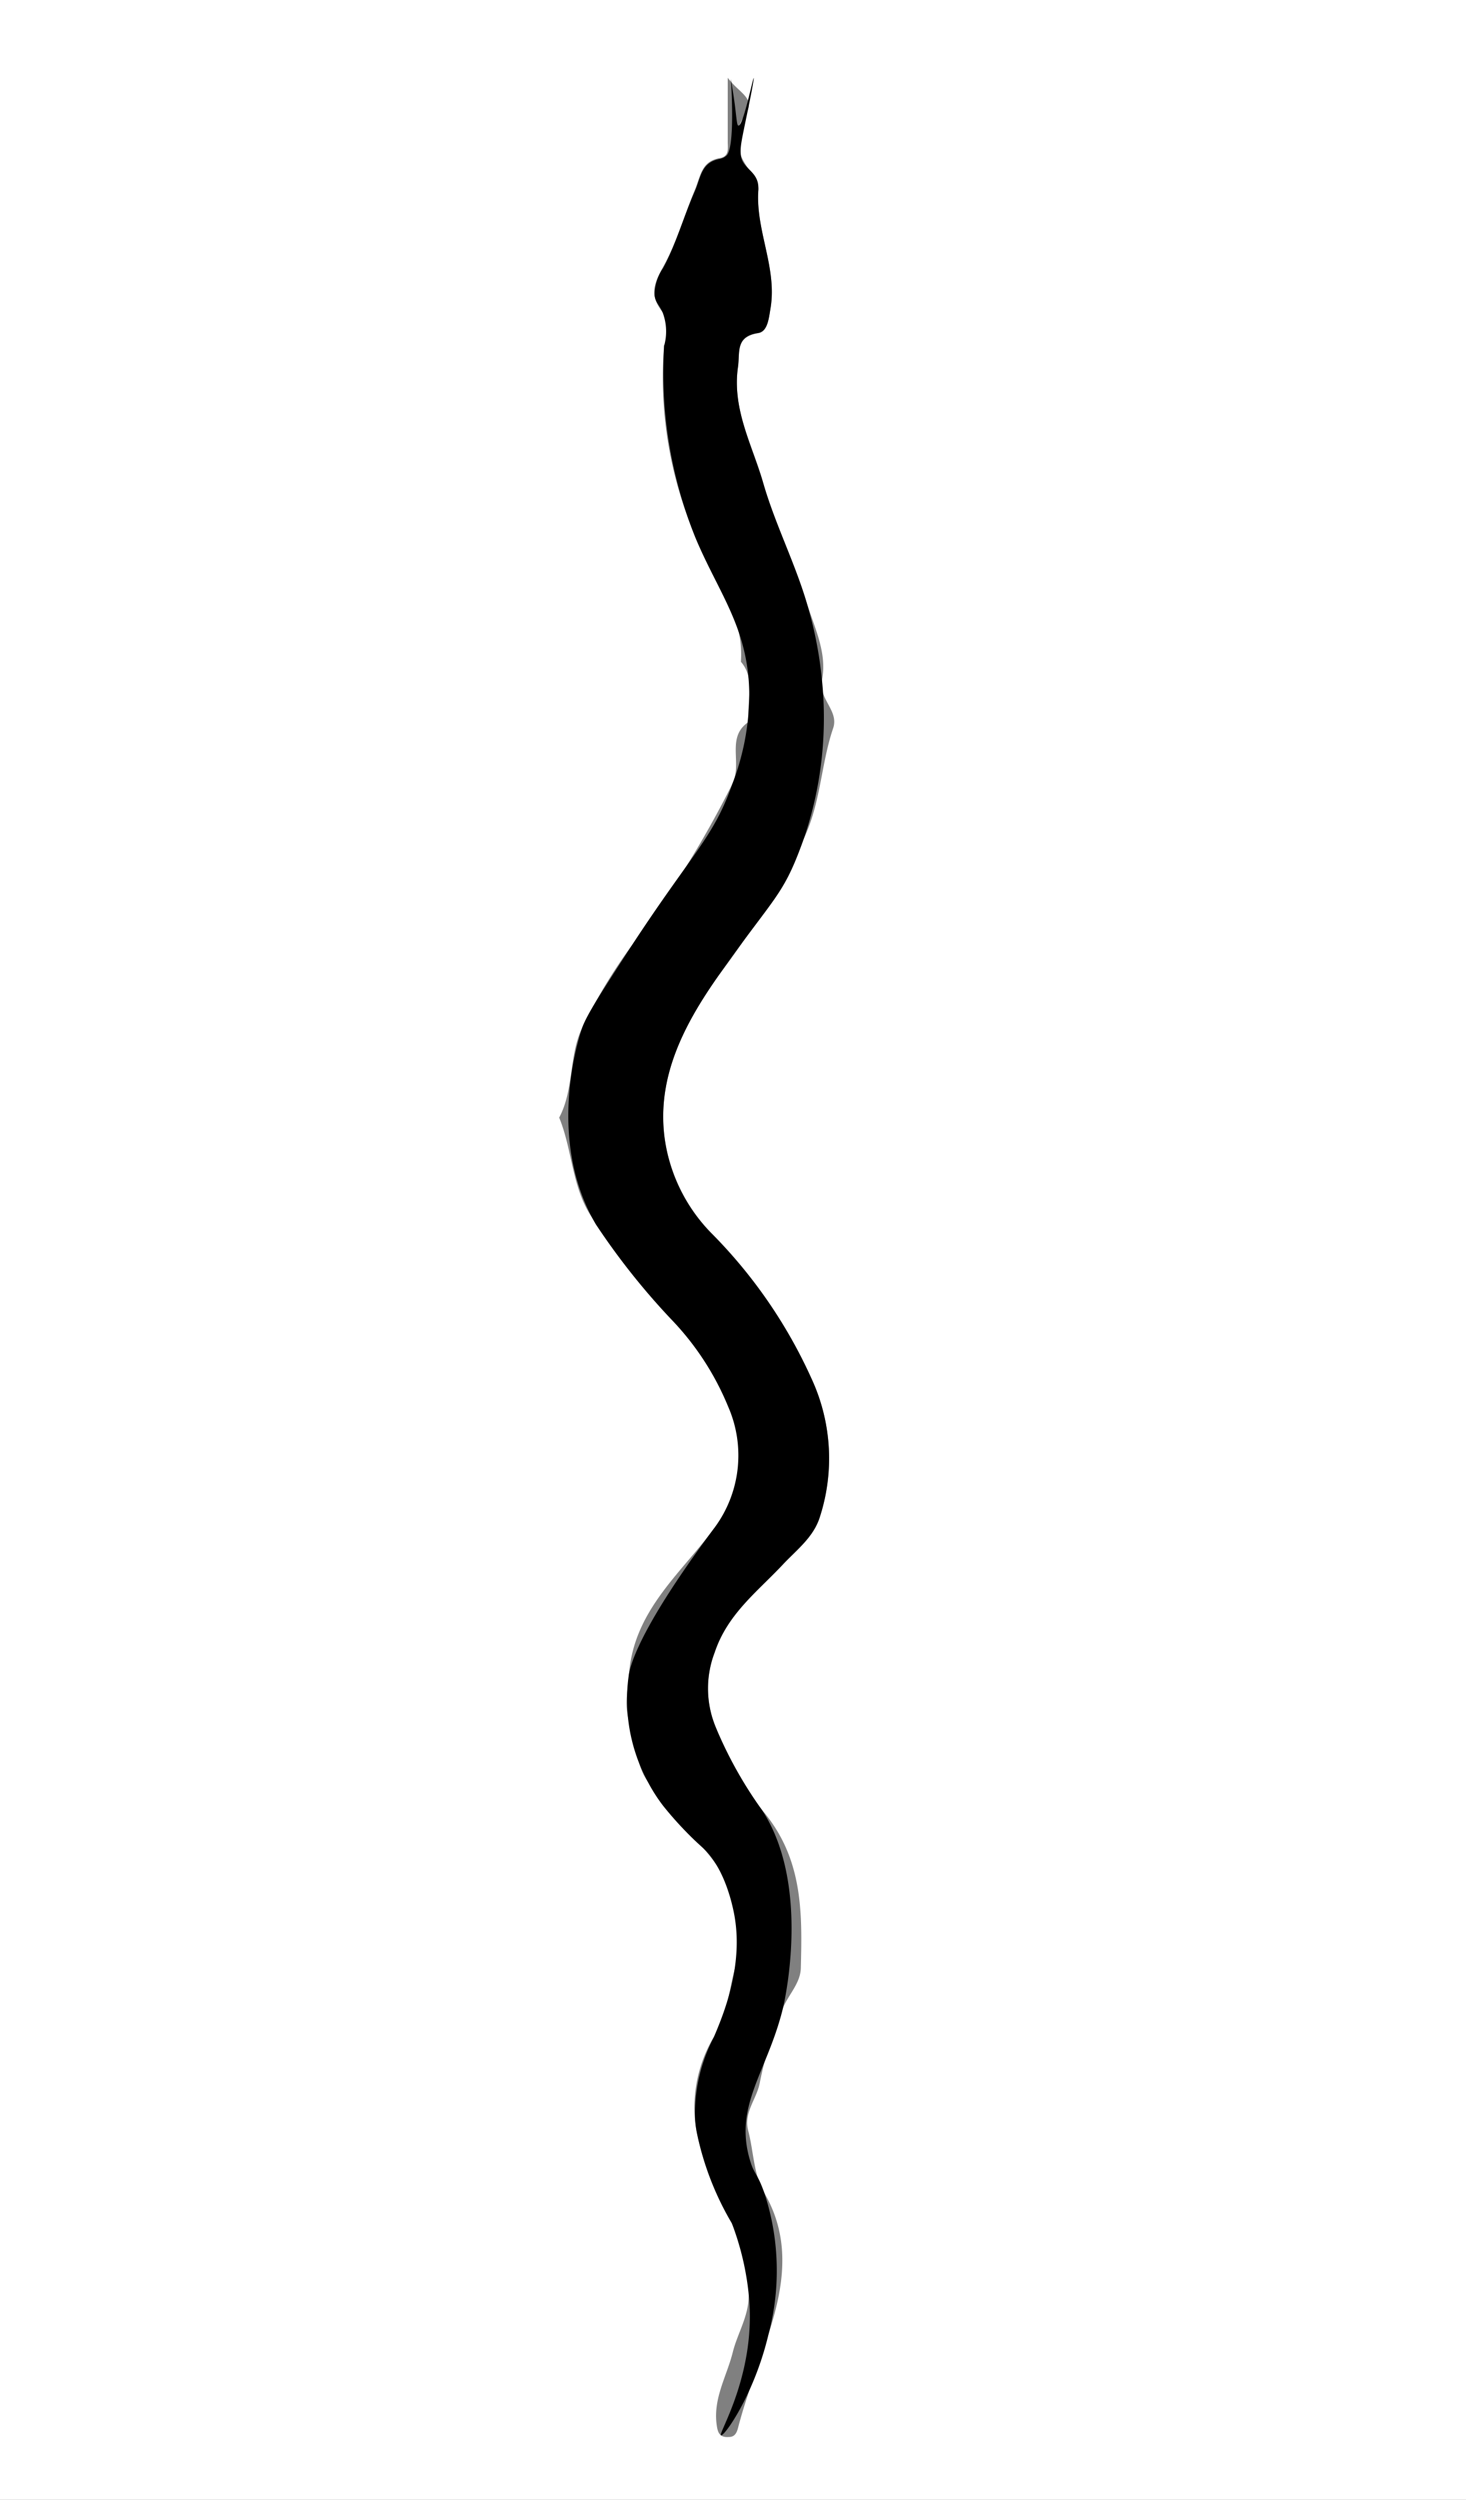 <svg id="Layer_1" data-name="Layer 1" xmlns="http://www.w3.org/2000/svg" viewBox="0 0 139 237"><rect x="0" y="0" width="139" height="237" fill="#808080" stroke="none"/><defs><style>.cls-1{fill:#fff;}</style></defs><path class="cls-1" d="M905,673H766V436H905ZM835,443.37v6.08c0,.64.16,1.38-.75,1.54-1.78.32-1.8,1.69-2.39,3.07-1,2.42-1.72,5-3,7.27-.9,1.65-1.28,2.69,0,4.31.39.5,1.81,2,.11,3.08A38.19,38.19,0,0,0,832,487c1.72,3.8,4.56,7.2,4.25,11.74,1.47,1.73.47,3.79.77,5.68-2.22,1.44-.62,3.88-1.56,5.86a96.63,96.63,0,0,1-9.66,15.5,51.39,51.39,0,0,0-4.57,7.6c-1.31,2.67-.78,5.89-2.21,8.58,1.35,3.29,1.18,7.1,3.5,10s4.51,6.25,7.14,9a26.35,26.35,0,0,1,5.41,8.29A11.53,11.53,0,0,1,833.64,581c-3.15,4.24-7.54,7.73-8,13.73-.12,1.7-.5,3,.11,4.84s.57,3.79,1.66,5.32a77.18,77.18,0,0,0,5.27,6.33c2.84,3.21,4.29,7.11,3.1,11.07-.65,2.16-.73,4.51-2,6.67a13.06,13.06,0,0,0-1.72,9.21,28,28,0,0,0,3.31,8.59,12.53,12.53,0,0,1,1.62,6.86c0,2-1.06,3.58-1.51,5.39-.57,2.28-1.87,4.37-1.53,6.87.1.77.29,1.23,1.14,1.17.57,0,.76-.36.9-.91.78-3,1.92-5.88,2.86-8.8,1.42-4.38,2.24-8.94-.39-13.44-1-1.67-1-3.91-1.51-5.86-.48-1.75.8-3,1.09-4.58a35.37,35.37,0,0,1,2.19-7.08c.53-1.26,1.67-2.37,1.7-3.78.14-5.31.21-10.46-3.68-15a25.84,25.84,0,0,1-4.48-8.09,9.55,9.55,0,0,1,0-6.84c1.21-3.64,4.05-5.76,6.46-8.33,1.32-1.41,2.93-2.6,3.52-4.54a18,18,0,0,0-.82-13.13A46.91,46.91,0,0,0,833.55,553a16,16,0,0,1-4.45-8.61c-1-6,1.69-11.16,5-15.86a85.2,85.2,0,0,0,8.16-13.13c1.57-3.35,1.59-7,2.74-10.37.56-1.67-1.43-2.76-1.06-4.59.51-2.55-.75-5-1.47-7.36-1.15-3.83-3-7.45-4.1-11.28-1-3.6-3-7-2.39-11,.2-1.4-.27-2.87,1.91-3.21.91-.14,1-1.39,1.19-2.45.59-3.82-1.44-7.31-1.17-11.1.07-1-1.22-2.12-1.65-3.27a3.68,3.68,0,0,1,.26-3.68C837.85,445.32,836.14,444.93,835,443.37Z" transform="translate(-766 -436)"/><path d="M835.3,443.48c.09.55.23,1.39.37,2.43.19,1.5.2,2,.35,2,.44.06,1.37-4.53,1.44-4.51S837,446,837,446c-.7,3.41-.85,3.92-.75,4.75.17,1.34,1.78,1.48,1.65,3.27-.27,3.79,1.76,7.28,1.17,11.1-.17,1.06-.28,2.31-1.19,2.45-2.18.34-1.71,1.81-1.91,3.21-.57,4,1.35,7.44,2.39,11,1.1,3.83,2.95,7.45,4.1,11.28a38,38,0,0,1,1.47,7.36,35.43,35.43,0,0,1-1.68,15c-2,5.64-2.67,5.32-8.16,13.13-3.3,4.7-6,9.87-5,15.86a16,16,0,0,0,4.45,8.61,46.91,46.91,0,0,1,9.38,13.64,18,18,0,0,1,.82,13.13c-.59,1.94-2.2,3.13-3.52,4.54-2.41,2.57-5.25,4.69-6.46,8.33a9.55,9.55,0,0,0,0,6.84,39.19,39.19,0,0,0,4.48,8.09c4.37,6.66,2.46,16.8,2,18.79-1.46,6-4.66,9.18-3.15,14.36.42,1.47.67,1.17,1.38,3.16a23.6,23.6,0,0,1,.39,13.44c-1.34,5.67-4.19,9.68-4.5,9.55s3.38-5.82,2.64-13.27a26.42,26.42,0,0,0-1.62-6.86,28,28,0,0,1-3.31-8.59,9.31,9.31,0,0,1-.18-1.81,15.67,15.67,0,0,1,1.79-7.21c.87-2.06,2.85-6.73,1.94-11.62-.12-.62-.81-4.32-2.95-6.31-.19-.18-.76-.67-1.53-1.46a33.66,33.66,0,0,1-2.27-2.56,16,16,0,0,1-1.47-2.31,16.41,16.41,0,0,1-1.77-10.16c.36-2,2.42-6.24,8-13.73a11.53,11.53,0,0,0,1.41-11.64,26.35,26.35,0,0,0-5.41-8.29,66.69,66.69,0,0,1-7.14-9c-4.85-8.26-1.48-18.1-1.29-18.63.44-1.24,1.82-3.36,4.57-7.6,5.88-9,7.89-10.43,9.66-15.5a23.68,23.68,0,0,0,1.61-8.76c-.13-6.09-2.89-9.34-5.07-14.52a41.69,41.69,0,0,1-3-18.27,5.07,5.07,0,0,0-.11-3.08c-.31-.79-.74-1-.8-1.77a4.58,4.58,0,0,1,.82-2.54c1.23-2.27,1.93-4.85,3-7.27.59-1.38.61-2.75,2.39-3.07a1.32,1.32,0,0,0,.56-.27C835.74,450.22,835.33,443.93,835.3,443.48Z" transform="translate(-766 -436)"/></svg>